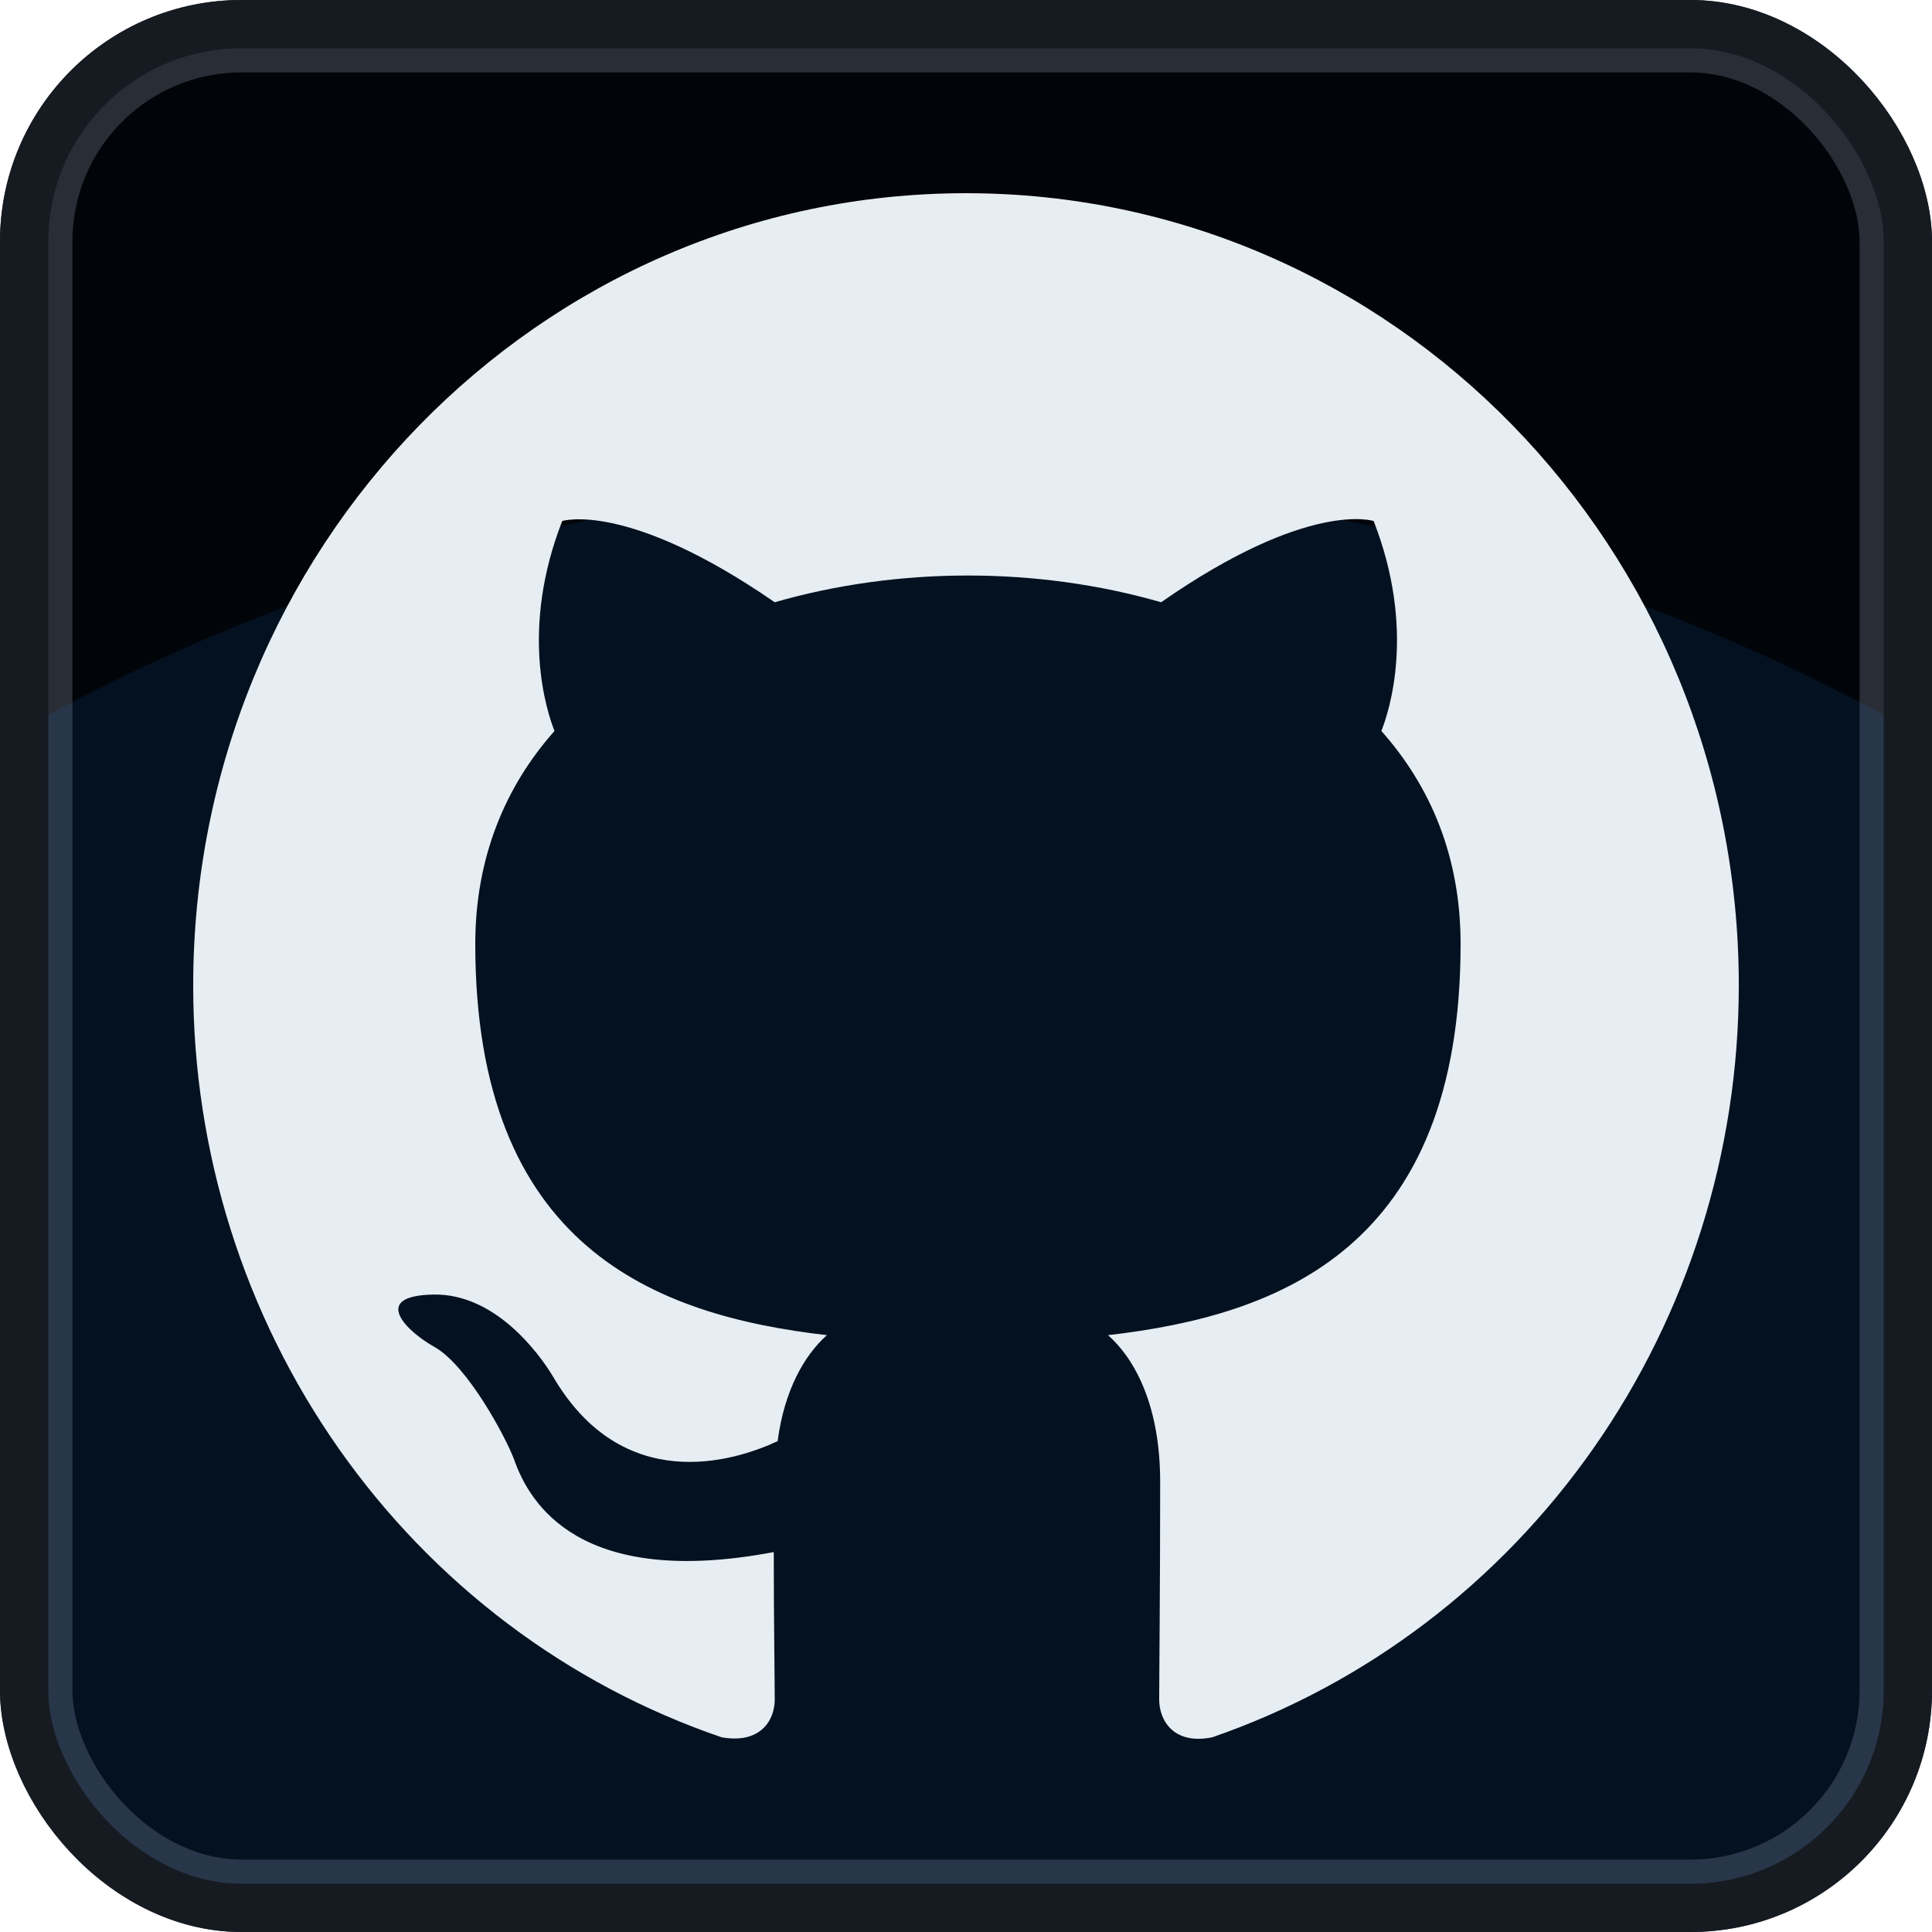 <svg width="80" height="80" viewBox="0 0 80 80" fill="none" xmlns="http://www.w3.org/2000/svg">
<g clip-path="url(#clip0_83_845)">
<rect x="1.5" y="1.5" width="77" height="77" rx="8.5" fill="#010409" stroke="#292E36" stroke-width="3"/>
<g opacity="0.1" filter="url(#filter0_f_83_845)">
<circle cx="40" cy="100" r="80" fill="#1C81F8"/>
</g>
<g clip-path="url(#clip1_83_845)">
<path d="M40 8C57.68 8 72 22.682 72 40.809C71.998 47.684 69.894 54.385 65.983 59.968C62.073 65.552 56.553 69.739 50.2 71.937C48.6 72.265 48 71.24 48 70.379C48 69.272 48.04 65.745 48.04 61.356C48.04 58.28 47.04 56.312 45.88 55.286C53 54.466 60.48 51.678 60.48 39.087C60.48 35.478 59.24 32.566 57.2 30.269C57.52 29.449 58.64 26.086 56.88 21.575C56.88 21.575 54.2 20.673 48.08 24.938C45.52 24.2 42.8 23.831 40.08 23.831C37.36 23.831 34.64 24.2 32.08 24.938C25.96 20.714 23.28 21.575 23.28 21.575C21.52 26.086 22.64 29.449 22.96 30.269C20.92 32.566 19.68 35.519 19.68 39.087C19.68 51.636 27.12 54.466 34.24 55.286C33.32 56.107 32.48 57.542 32.2 59.675C30.36 60.536 25.76 61.931 22.88 56.968C22.28 55.984 20.48 53.564 17.96 53.605C15.28 53.646 16.88 55.163 18 55.779C19.36 56.558 20.92 59.47 21.28 60.413C21.92 62.258 24 65.786 32.04 64.268C32.04 67.016 32.08 69.6 32.08 70.379C32.08 71.24 31.48 72.224 29.88 71.937C23.507 69.762 17.963 65.585 14.036 59.997C10.108 54.41 7.996 47.697 8 40.809C8 22.682 22.32 8 40 8Z" fill="#E6EDF3"/>
</g>
</g>
<rect x="1" y="1" width="78" height="78" rx="9" stroke="#161B22" stroke-width="2"/>
<defs>
<filter id="filter0_f_83_845" x="-104" y="-44" width="288" height="288" filterUnits="userSpaceOnUse" color-interpolation-filters="sRGB">
<feFlood flood-opacity="0" result="BackgroundImageFix"/>
<feBlend mode="normal" in="SourceGraphic" in2="BackgroundImageFix" result="shape"/>
<feGaussianBlur stdDeviation="32" result="effect1_foregroundBlur_83_845"/>
</filter>
<clipPath id="clip0_83_845">
<rect width="80" height="80" rx="10" fill="white"/>
</clipPath>
<clipPath id="clip1_83_845">
<rect width="64" height="64" fill="white" transform="translate(8 8)"/>
</clipPath>
</defs>
</svg>
